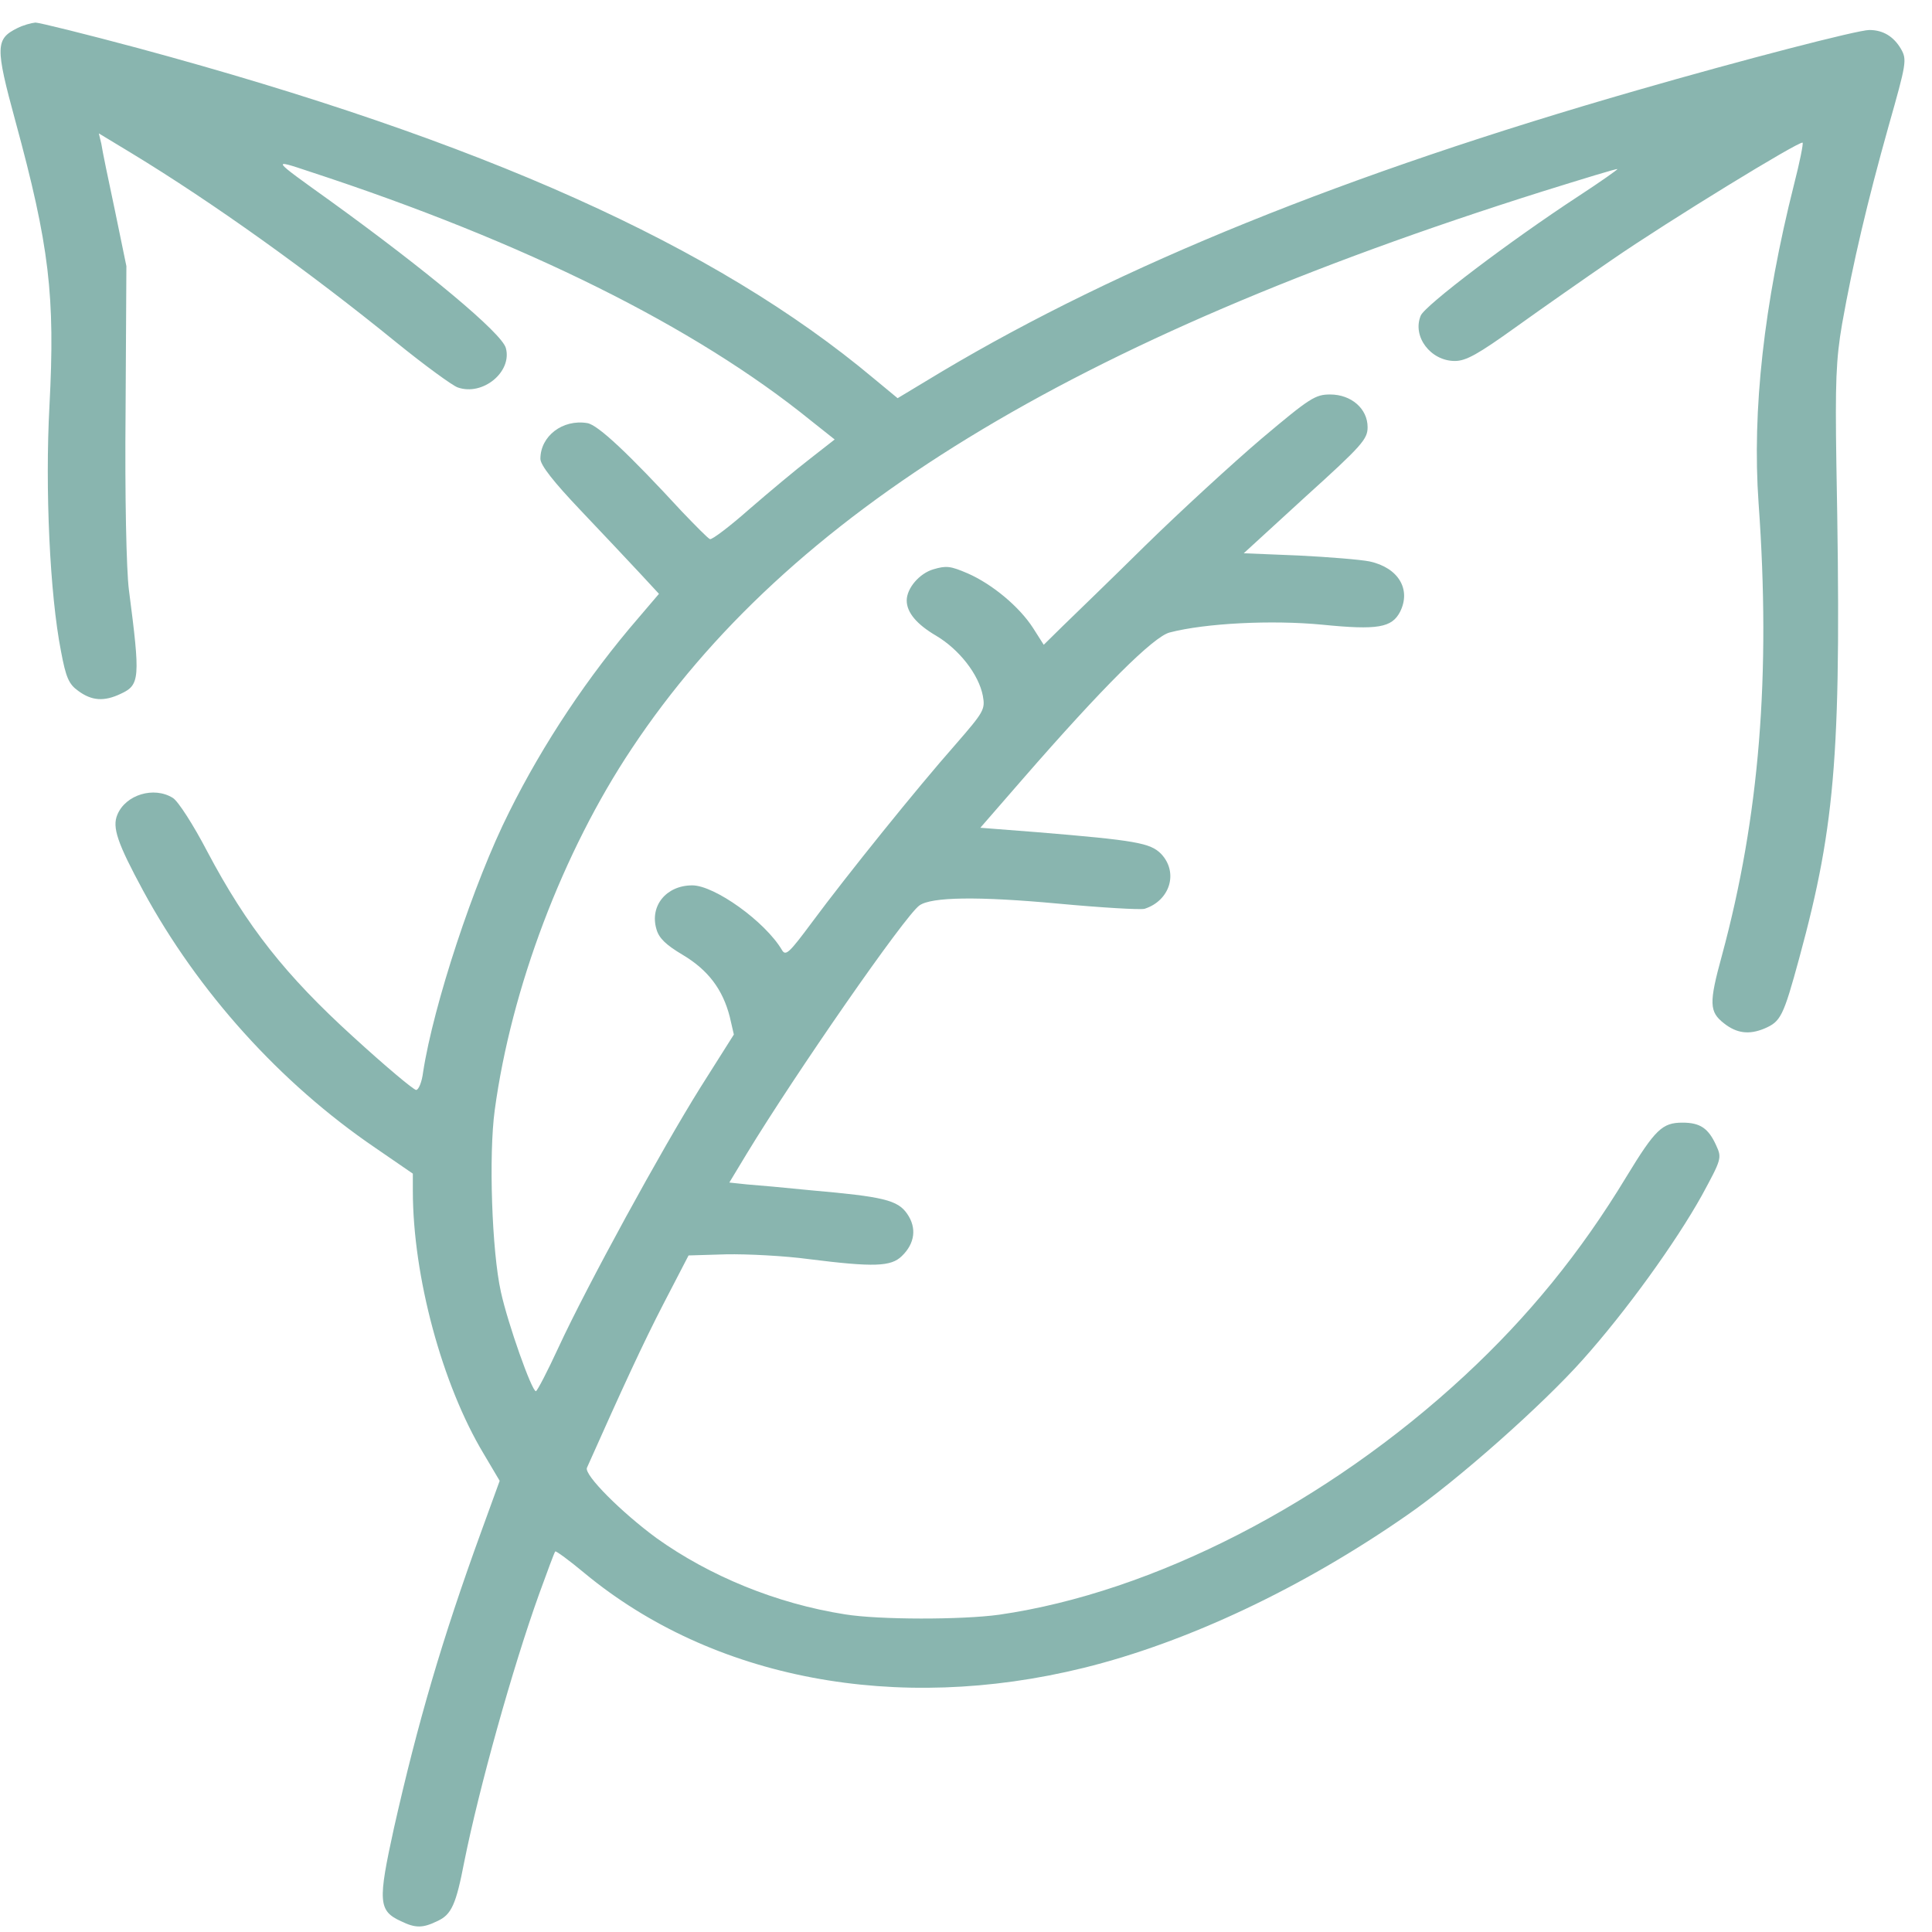 <svg width="38" height="38" viewBox="0 0 38 38" fill="none" xmlns="http://www.w3.org/2000/svg">
<path d="M0.341 0.553C-0.088 0.766 -0.096 0.919 0.301 2.375C0.973 4.84 1.086 5.82 0.973 7.978C0.884 9.624 0.981 11.694 1.199 12.806C1.296 13.325 1.353 13.457 1.539 13.589C1.806 13.786 2.049 13.801 2.373 13.647C2.753 13.472 2.762 13.347 2.535 11.599C2.486 11.211 2.454 9.763 2.47 8.088L2.486 5.235L2.26 4.138C2.13 3.531 2.009 2.945 1.993 2.828L1.944 2.624L2.584 3.011C4.186 3.984 6.088 5.345 7.796 6.735C8.355 7.188 8.897 7.583 9.002 7.62C9.496 7.795 10.079 7.312 9.949 6.844C9.869 6.552 8.403 5.33 6.501 3.955C5.328 3.114 5.328 3.121 6.097 3.377C10.322 4.76 13.673 6.427 15.947 8.271L16.417 8.644L15.931 9.024C15.664 9.229 15.13 9.675 14.741 10.012C14.361 10.348 14.005 10.619 13.964 10.604C13.924 10.589 13.681 10.341 13.414 10.063C12.362 8.922 11.763 8.358 11.552 8.322C11.066 8.241 10.629 8.578 10.629 9.024C10.629 9.149 10.888 9.478 11.423 10.041C11.852 10.494 12.378 11.05 12.588 11.277L12.961 11.68L12.556 12.155C11.576 13.289 10.686 14.62 10.014 15.973C9.318 17.356 8.525 19.77 8.322 21.087C8.298 21.284 8.233 21.438 8.185 21.438C8.136 21.438 7.578 20.97 6.946 20.392C5.619 19.185 4.858 18.226 4.073 16.741C3.806 16.229 3.506 15.761 3.401 15.695C3.029 15.461 2.47 15.63 2.308 16.025C2.203 16.273 2.308 16.581 2.818 17.524C3.895 19.506 5.506 21.299 7.375 22.572L8.12 23.084V23.42C8.12 25.102 8.695 27.231 9.512 28.592L9.828 29.126L9.464 30.128C8.695 32.242 8.217 33.88 7.748 35.958C7.432 37.399 7.44 37.582 7.885 37.787C8.169 37.926 8.314 37.926 8.598 37.787C8.881 37.662 8.97 37.457 9.132 36.616C9.423 35.168 10.079 32.812 10.605 31.349C10.767 30.903 10.905 30.53 10.921 30.515C10.937 30.501 11.196 30.691 11.495 30.94C14.013 33.025 17.631 33.712 21.314 32.805C23.362 32.3 25.628 31.225 27.668 29.806C28.656 29.126 30.34 27.633 31.133 26.741C31.983 25.79 32.954 24.444 33.472 23.515C33.861 22.798 33.869 22.776 33.755 22.528C33.602 22.191 33.44 22.081 33.092 22.081C32.695 22.081 32.557 22.213 31.991 23.142C31.084 24.642 30.056 25.9 28.81 27.055C26.114 29.557 22.69 31.32 19.655 31.759C18.918 31.861 17.291 31.861 16.619 31.752C15.268 31.54 13.956 30.998 12.912 30.252C12.216 29.74 11.487 29.009 11.544 28.87C12.248 27.29 12.653 26.412 13.05 25.644L13.543 24.693L14.28 24.671C14.693 24.663 15.429 24.7 15.915 24.766C17.194 24.927 17.526 24.912 17.736 24.707C17.995 24.459 18.036 24.151 17.842 23.873C17.655 23.603 17.372 23.537 15.964 23.413C15.454 23.361 14.887 23.31 14.693 23.296L14.345 23.259L14.685 22.696C15.64 21.123 17.801 18.007 18.084 17.809C18.319 17.641 19.234 17.627 20.812 17.773C21.67 17.853 22.431 17.897 22.512 17.875C23.014 17.714 23.184 17.158 22.836 16.793C22.625 16.581 22.35 16.529 20.399 16.368L19.282 16.281L20.116 15.322C21.695 13.508 22.69 12.521 23.006 12.44C23.71 12.257 25.013 12.191 26.009 12.287C27.102 12.396 27.377 12.345 27.539 12.031C27.757 11.592 27.506 11.167 26.94 11.043C26.762 11.007 26.13 10.955 25.539 10.926L24.463 10.882L25.677 9.77C26.794 8.761 26.899 8.636 26.899 8.402C26.899 8.037 26.576 7.759 26.163 7.759C25.871 7.759 25.766 7.824 24.811 8.629C24.244 9.112 23.216 10.056 22.528 10.729C21.84 11.409 21.104 12.118 20.901 12.316L20.529 12.682L20.319 12.352C20.051 11.935 19.517 11.489 19.032 11.277C18.692 11.131 18.611 11.123 18.36 11.197C18.084 11.277 17.834 11.57 17.834 11.811C17.834 12.045 18.028 12.279 18.416 12.506C18.87 12.777 19.25 13.267 19.331 13.684C19.38 13.954 19.355 13.998 18.789 14.649C18.052 15.483 16.66 17.21 15.972 18.139C15.527 18.738 15.454 18.812 15.381 18.687C15.049 18.124 14.053 17.414 13.616 17.414C13.106 17.414 12.774 17.817 12.912 18.278C12.961 18.453 13.098 18.585 13.43 18.782C13.932 19.082 14.215 19.463 14.353 19.997L14.434 20.348L13.778 21.386C13.009 22.615 11.544 25.293 10.986 26.5C10.767 26.975 10.565 27.363 10.54 27.363C10.459 27.363 9.99 26.039 9.852 25.41C9.674 24.612 9.61 22.718 9.731 21.833C10.055 19.441 11.066 16.763 12.426 14.723C15.502 10.092 21.063 6.691 30.34 3.765C31.141 3.516 31.805 3.311 31.813 3.326C31.821 3.333 31.481 3.575 31.044 3.86C29.692 4.745 28.024 6.01 27.944 6.208C27.773 6.618 28.138 7.1 28.615 7.1C28.834 7.1 29.069 6.969 29.813 6.435C30.323 6.069 31.181 5.469 31.715 5.103C32.808 4.35 35.398 2.763 35.455 2.806C35.471 2.828 35.398 3.194 35.285 3.633C34.694 5.981 34.46 8.073 34.589 9.895C34.832 13.281 34.605 16.068 33.869 18.79C33.61 19.733 33.618 19.901 33.909 20.128C34.16 20.326 34.403 20.355 34.702 20.231C35.026 20.092 35.075 19.997 35.39 18.841C36.119 16.163 36.224 14.737 36.119 9.112C36.095 7.525 36.111 7.071 36.232 6.369C36.443 5.184 36.726 3.977 37.147 2.477C37.495 1.248 37.511 1.175 37.39 0.963C37.244 0.714 37.034 0.59 36.767 0.59C36.54 0.59 34.282 1.175 32.201 1.775C26.454 3.428 22.035 5.22 18.53 7.305L17.655 7.832L17.186 7.444C14.07 4.833 9.488 2.777 2.721 0.948C1.685 0.67 0.77 0.444 0.698 0.444C0.617 0.451 0.455 0.495 0.341 0.553Z" fill="#89B5AF"/>
</svg>
